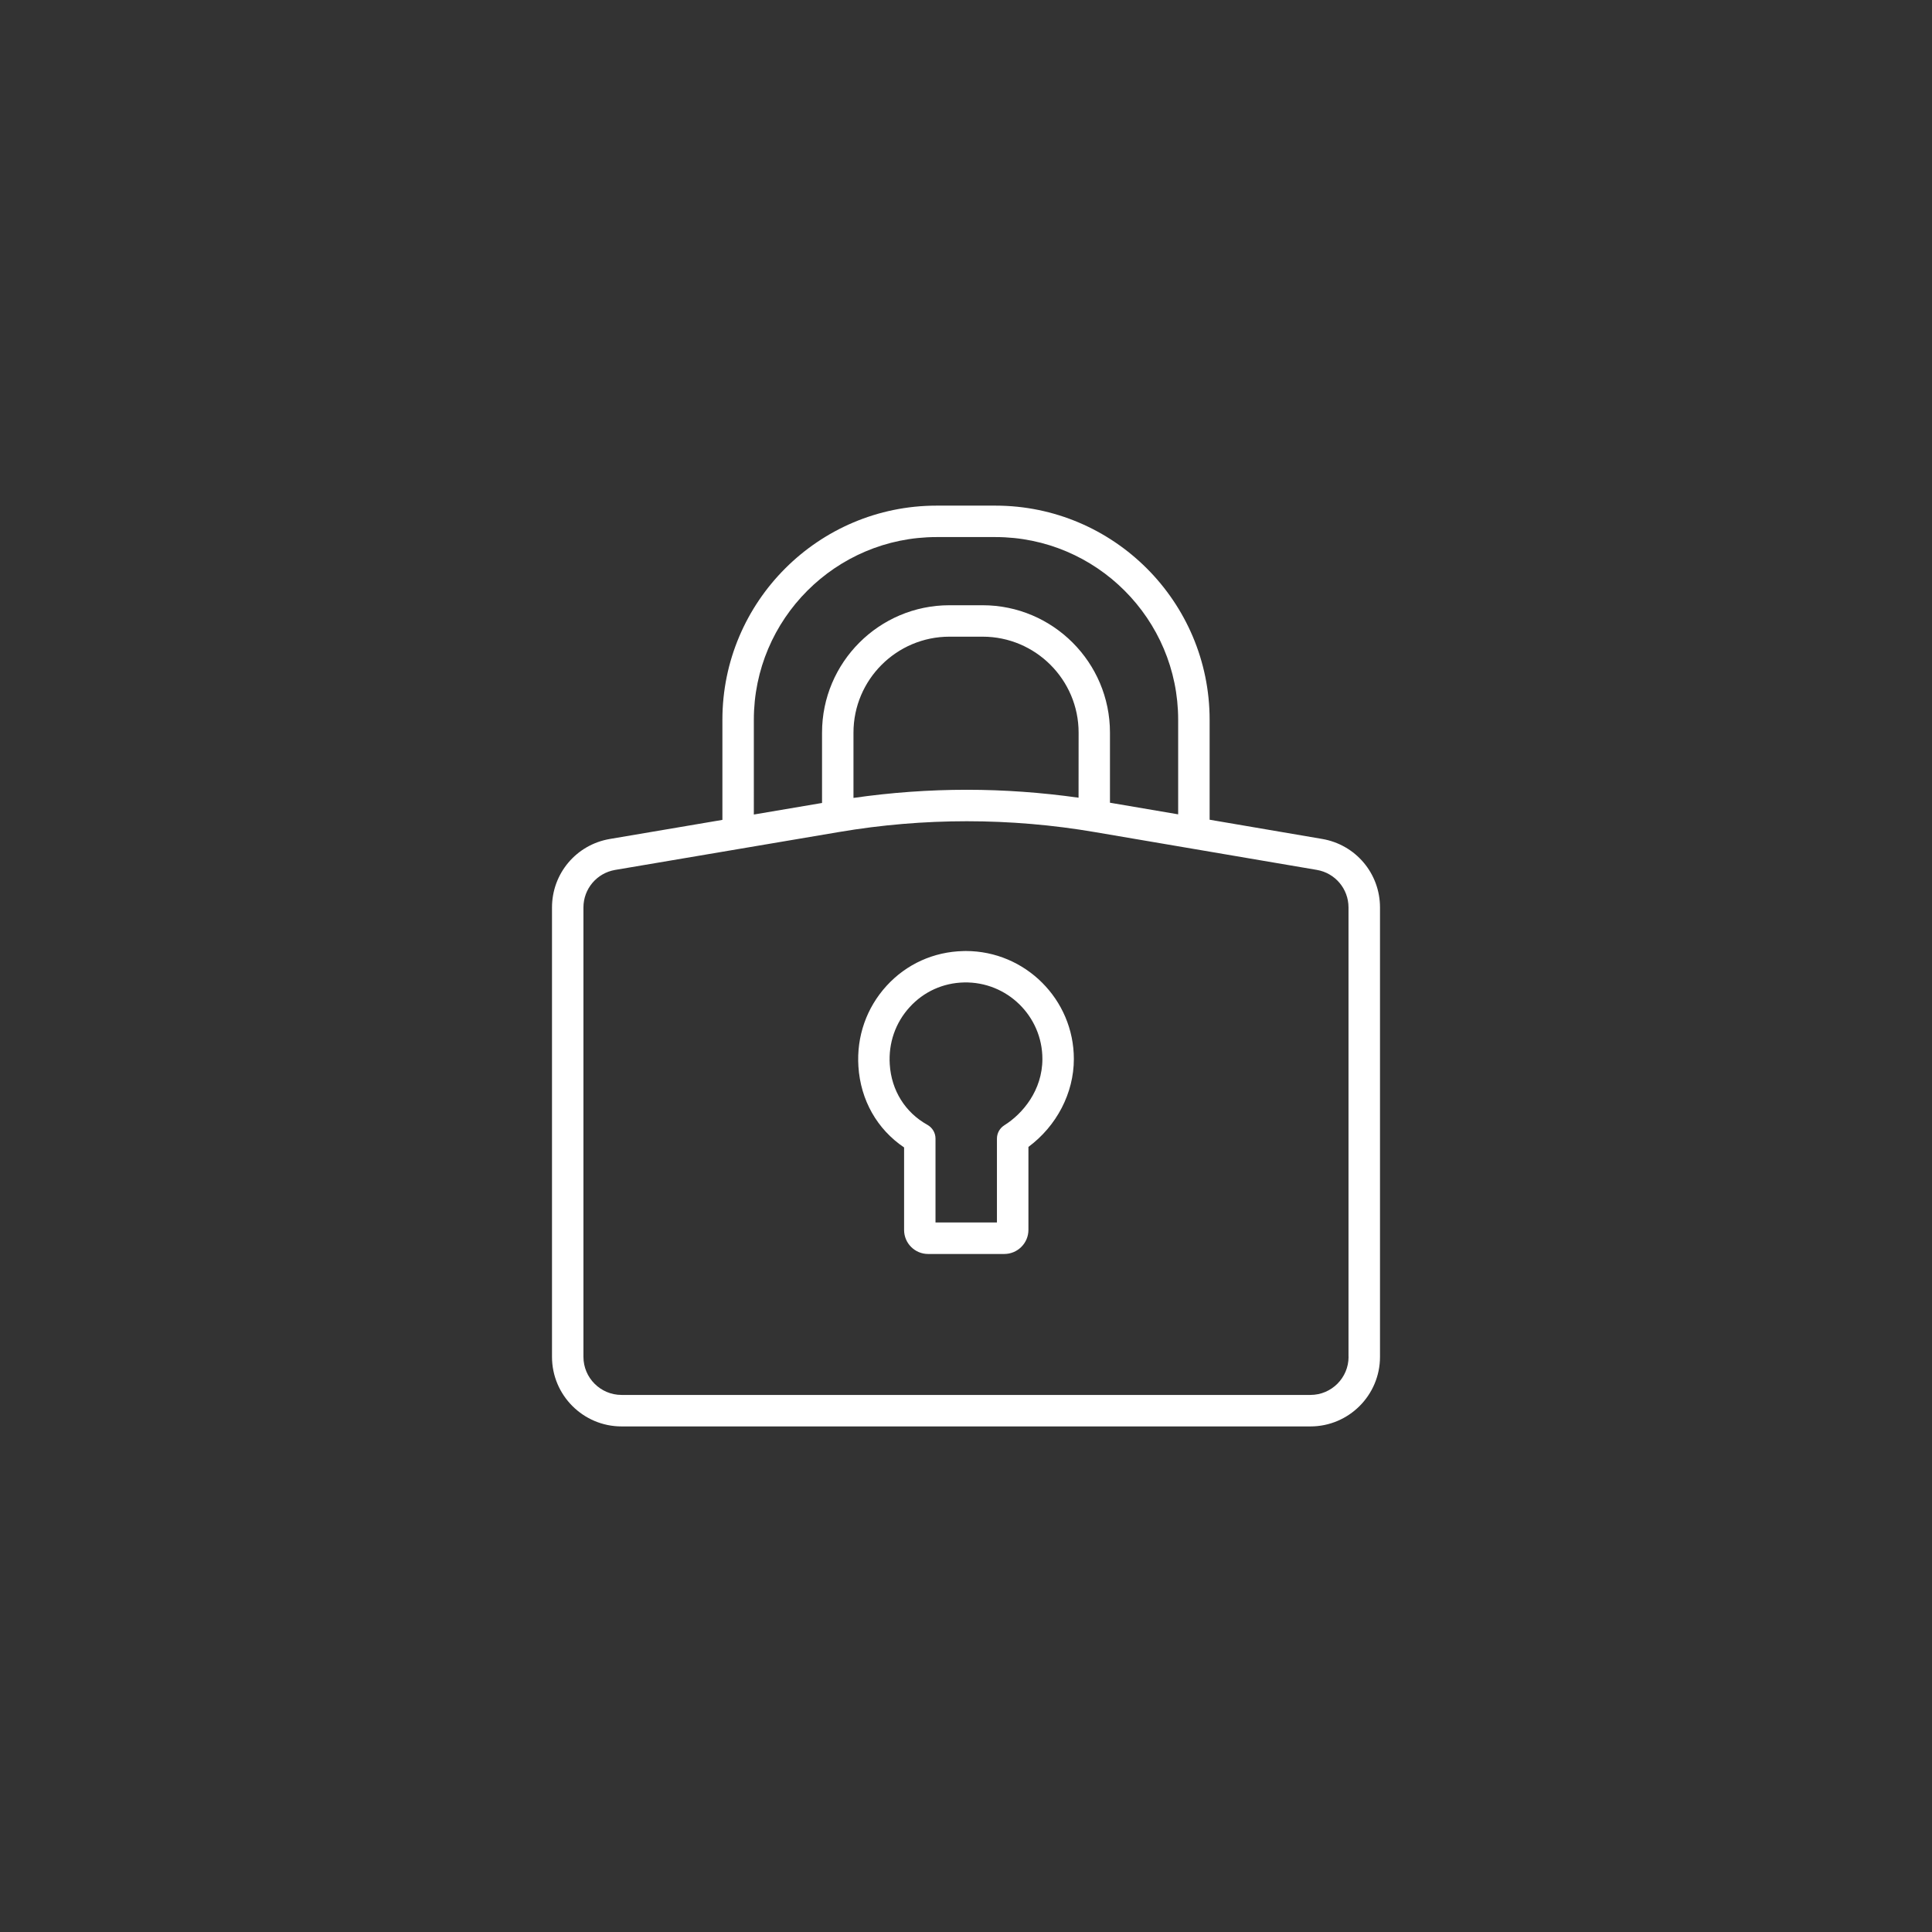 <?xml version="1.0" encoding="utf-8"?>
<!-- Generator: Adobe Illustrator 16.0.0, SVG Export Plug-In . SVG Version: 6.00 Build 0)  -->
<!DOCTYPE svg PUBLIC "-//W3C//DTD SVG 1.1//EN" "http://www.w3.org/Graphics/SVG/1.1/DTD/svg11.dtd">
<svg version="1.1" id="Layer_6" xmlns="http://www.w3.org/2000/svg" xmlns:xlink="http://www.w3.org/1999/xlink" x="0px" y="0px"
	 width="70px" height="70px" viewBox="0 0 70 70" enable-background="new 0 0 70 70" xml:space="preserve">
<rect x="0" y="0" width="70" height="70" fill="#333333" stroke="none"/>
<g>
	<g id="_x31_">
		<path fill="#FFFFFF" d="M47.902,30.396L43.827,29.7v-3.621c0-4.278-3.481-7.759-7.761-7.759h-2.132c-4.278,0-7.76,3.48-7.76,7.759
			v3.627l-4.075,0.691C20.882,30.602,20,31.647,20,32.881v16.28c0,1.389,1.13,2.521,2.52,2.521h24.96c1.39,0,2.52-1.132,2.52-2.521
			V32.88C50,31.646,49.118,30.602,47.902,30.396z M27.313,26.078c0-3.65,2.97-6.619,6.621-6.619h2.132
			c3.65,0,6.621,2.969,6.621,6.619v3.427l-2.471-0.421v-2.54c0-2.544-2.07-4.615-4.615-4.615h-1.201
			c-2.546,0-4.616,2.071-4.616,4.615v2.549l-2.471,0.419L27.313,26.078L27.313,26.078z M39.078,28.902
			c-1.342-0.188-2.698-0.287-4.049-0.287c-1.37,0-2.747,0.1-4.106,0.295v-2.366c0-1.916,1.561-3.476,3.478-3.476h1.201
			c1.916,0,3.478,1.56,3.478,3.476L39.078,28.902L39.078,28.902z M48.861,49.161c0,0.761-0.619,1.38-1.381,1.38H22.52
			c-0.762,0-1.381-0.619-1.381-1.38v-16.28c0-0.677,0.484-1.248,1.149-1.362l8.115-1.374c1.523-0.259,3.079-0.39,4.625-0.39
			c1.554,0,3.119,0.132,4.65,0.395l8.032,1.368c0.666,0.114,1.149,0.687,1.149,1.362v16.281H48.861z"/>
		<path fill="#FFFFFF" d="M34.992,34.457c-0.029,0-0.06,0.002-0.089,0.002c-1.071,0.024-2.059,0.47-2.779,1.257
			c-0.729,0.798-1.093,1.837-1.022,2.927c0.079,1.219,0.677,2.27,1.655,2.931v2.991c0,0.479,0.39,0.869,0.869,0.869h2.761
			c0.482,0,0.875-0.392,0.875-0.873v-3.006c1.022-0.758,1.646-1.951,1.646-3.184C38.908,36.214,37.15,34.457,34.992,34.457z
			 M36.389,40.771c-0.166,0.104-0.268,0.287-0.268,0.482v3.04h-2.226v-3.04c0-0.206-0.112-0.396-0.293-0.498
			c-0.806-0.449-1.304-1.246-1.364-2.188c-0.051-0.777,0.207-1.518,0.726-2.082c0.509-0.557,1.206-0.872,1.963-0.889
			c1.562-0.035,2.841,1.223,2.841,2.772C37.768,39.504,37.055,40.354,36.389,40.771z"/>
	</g>
</g>
</svg>
